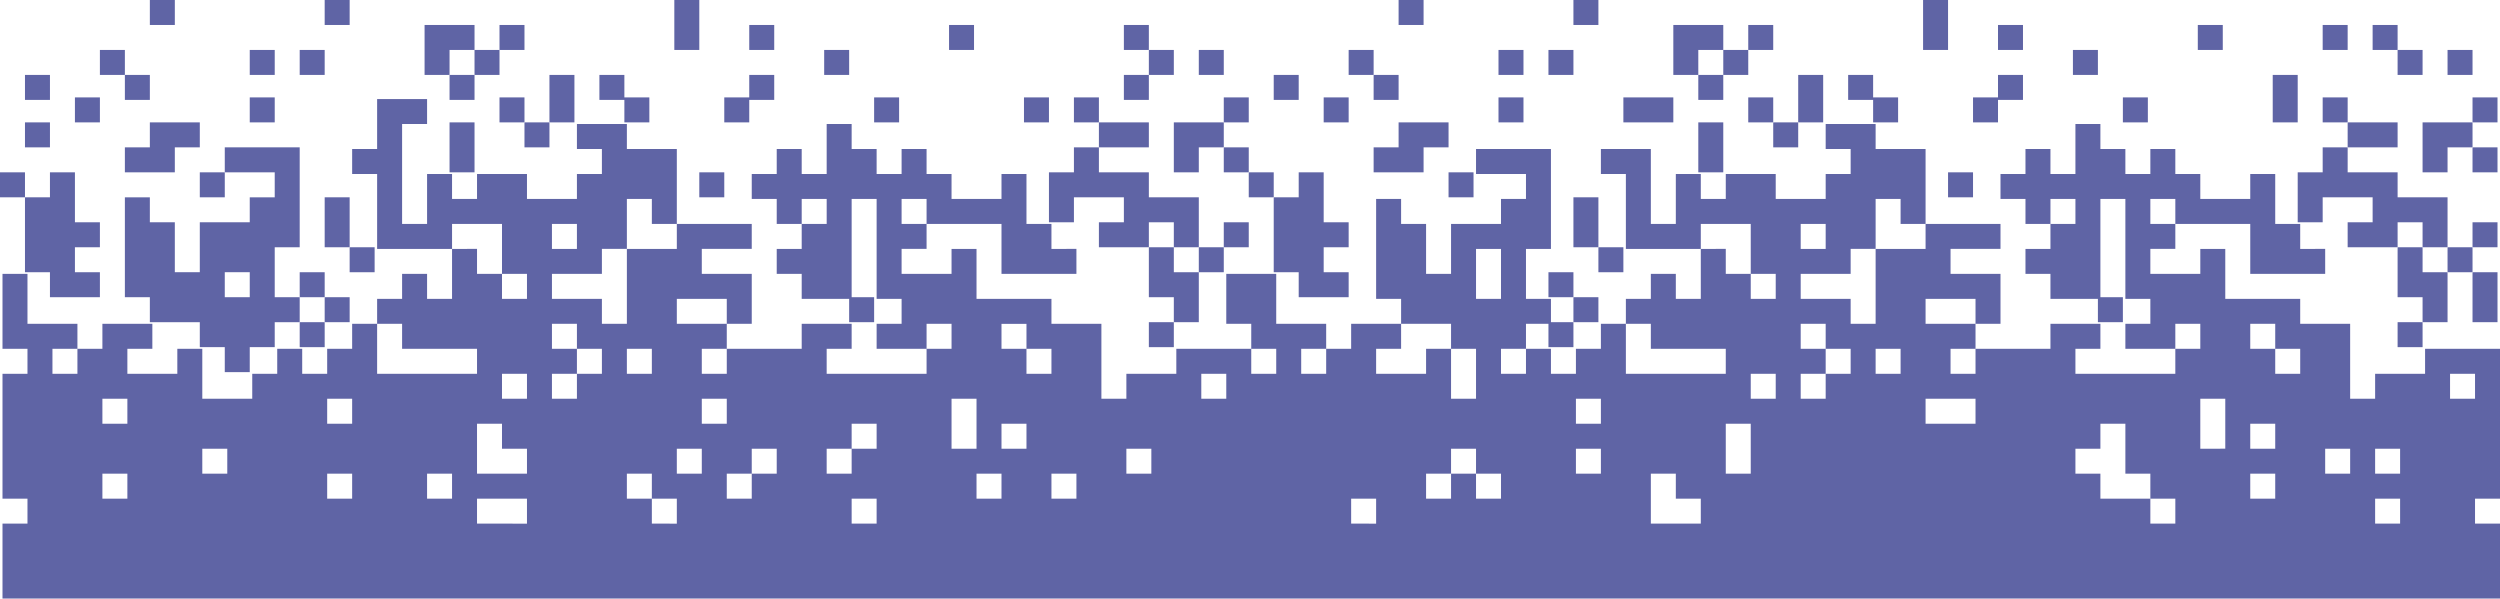 <svg xmlns="http://www.w3.org/2000/svg" viewBox="0 0 1001 239.66"><defs><style>.cls-1{fill:#5f64a5;}</style></defs><g id="Layer_2" data-name="Layer 2"><g id="Layer_1-2" data-name="Layer 1"><rect class="cls-1" x="990" y="39" width="10" height="10"/><rect class="cls-1" x="990" y="59" width="10" height="10"/><rect class="cls-1" x="990" y="89" width="10" height="10"/><polygon class="cls-1" points="990 129 1000 129 1000 119 1000 109 990 109 990 119 990 129"/><rect class="cls-1" x="980" y="20" width="10" height="10"/><rect class="cls-1" x="980" y="99" width="10" height="10"/><polygon class="cls-1" points="970 59 970 69 980 69 980 59 990 59 990 49 980 49 970 49 970 59"/><rect class="cls-1" x="960" y="20" width="10" height="10"/><polygon class="cls-1" points="970 99 960 99 960 109 960 119 970 119 970 129 980 129 980 119 980 109 970 109 970 99"/><rect class="cls-1" x="960" y="129" width="10" height="10"/><rect class="cls-1" x="950" y="10" width="10" height="10"/><polygon class="cls-1" points="960 59 960 49 950 49 940 49 940 59 950 59 960 59"/><rect class="cls-1" x="930" y="10" width="10" height="10"/><rect class="cls-1" x="930" y="39" width="10" height="10"/><polygon class="cls-1" points="930 79 940 79 950 79 950 89 940 89 940 99 950 99 960 99 960 89 970 89 970 99 980 99 980 89 980 79 970 79 960 79 960 69 950 69 940 69 940 59 930 59 930 69 920 69 920 79 920 89 930 89 930 79"/><polygon class="cls-1" points="920 40 920 39 920 30 910 30 910 39 910 40 910 49 920 49 920 40"/><rect class="cls-1" x="880" y="10" width="10" height="10"/><rect class="cls-1" x="850" y="39" width="10" height="10"/><rect class="cls-1" x="840" y="119" width="10" height="10"/><rect class="cls-1" x="830" y="20" width="10" height="10"/><rect class="cls-1" x="800" y="10" width="10" height="10"/><polygon class="cls-1" points="800 40 810 40 810 30 800 30 800 39 790 39 790 49 800 49 800 40"/><rect class="cls-1" x="780" y="69" width="10" height="10"/><polygon class="cls-1" points="780 10 780 0 770 0 770 10 770 20 780 20 780 10"/><polygon class="cls-1" points="760 39 750 39 750 30 740 30 740 40 750 40 750 49 760 49 760 39"/><polygon class="cls-1" points="730 39 730 30 720 30 720 39 720 40 720 49 730 49 730 40 730 39"/><rect class="cls-1" x="710" y="49" width="10" height="10"/><rect class="cls-1" x="700" y="10" width="10" height="10"/><rect class="cls-1" x="700" y="39" width="10" height="10"/><rect class="cls-1" x="690" y="20" width="10" height="10"/><rect class="cls-1" x="680" y="30" width="10" height="10"/><polygon class="cls-1" points="690 59 690 49 680 49 680 59 680 69 690 69 690 59"/><polygon class="cls-1" points="680 20 690 20 690 10 680 10 670 10 670 20 670 30 680 30 680 20"/><polygon class="cls-1" points="670 49 670 39 660 39 650 39 650 49 660 49 670 49"/><rect class="cls-1" x="640" y="99" width="10" height="10"/><rect class="cls-1" x="630" width="10" height="10"/><polygon class="cls-1" points="640 79 630 79 630 89 630 99 640 99 640 89 640 79"/><rect class="cls-1" x="630" y="119" width="10" height="10"/><rect class="cls-1" x="620" y="20" width="10" height="10"/><rect class="cls-1" x="620" y="109" width="10" height="10"/><rect class="cls-1" x="620" y="129" width="10" height="10"/><rect class="cls-1" x="600" y="20" width="10" height="10"/><rect class="cls-1" x="600" y="39" width="10" height="10"/><rect class="cls-1" x="580" y="69" width="10" height="10"/><rect class="cls-1" x="560" width="10" height="10"/><polygon class="cls-1" points="560 49 560 59 550 59 550 69 560 69 570 69 570 59 580 59 580 49 570 49 560 49"/><rect class="cls-1" x="550" y="30" width="10" height="10"/><rect class="cls-1" x="540" y="20" width="10" height="10"/><rect class="cls-1" x="530" y="39" width="10" height="10"/><polygon class="cls-1" points="520 119 530 119 540 119 540 109 530 109 530 99 540 99 540 89 530 89 530 79 530 69 520 69 520 79 510 79 510 89 510 99 510 109 520 109 520 119"/><rect class="cls-1" x="510" y="30" width="10" height="10"/><rect class="cls-1" x="500" y="69" width="10" height="10"/><rect class="cls-1" x="490" y="39" width="10" height="10"/><rect class="cls-1" x="490" y="59" width="10" height="10"/><rect class="cls-1" x="490" y="89" width="10" height="10"/><rect class="cls-1" x="480" y="20" width="10" height="10"/><polygon class="cls-1" points="480 49 470 49 470 59 470 69 480 69 480 59 490 59 490 49 480 49"/><rect class="cls-1" x="480" y="99" width="10" height="10"/><polygon class="cls-1" points="480 119 480 109 470 109 470 99 460 99 460 109 460 119 470 119 470 129 480 129 480 119"/><rect class="cls-1" x="460" y="20" width="10" height="10"/><rect class="cls-1" x="460" y="129" width="10" height="10"/><rect class="cls-1" x="450" y="10" width="10" height="10"/><rect class="cls-1" x="450" y="30" width="10" height="10"/><polygon class="cls-1" points="460 59 460 49 450 49 440 49 440 59 450 59 460 59"/><rect class="cls-1" x="430" y="39" width="10" height="10"/><polygon class="cls-1" points="430 79 440 79 450 79 450 89 440 89 440 99 450 99 460 99 460 89 470 89 470 99 480 99 480 89 480 79 470 79 460 79 460 69 450 69 440 69 440 59 430 59 430 69 420 69 420 79 420 89 430 89 430 79"/><rect class="cls-1" x="410" y="39" width="10" height="10"/><rect class="cls-1" x="380" y="10" width="10" height="10"/><rect class="cls-1" x="350" y="39" width="10" height="10"/><rect class="cls-1" x="340" y="119" width="10" height="10"/><rect class="cls-1" x="330" y="20" width="10" height="10"/><rect class="cls-1" x="300" y="10" width="10" height="10"/><polygon class="cls-1" points="300 40 310 40 310 30 300 30 300 39 290 39 290 49 300 49 300 40"/><rect class="cls-1" x="280" y="69" width="10" height="10"/><polygon class="cls-1" points="280 10 280 0 270 0 270 10 270 20 280 20 280 10"/><polygon class="cls-1" points="260 39 250 39 250 30 240 30 240 40 250 40 250 49 260 49 260 39"/><polygon class="cls-1" points="230 39 230 30 220 30 220 39 220 40 220 49 230 49 230 40 230 39"/><rect class="cls-1" x="210" y="49" width="10" height="10"/><rect class="cls-1" x="200" y="10" width="10" height="10"/><rect class="cls-1" x="200" y="39" width="10" height="10"/><rect class="cls-1" x="190" y="20" width="10" height="10"/><rect class="cls-1" x="180" y="30" width="10" height="10"/><polygon class="cls-1" points="190 59 190 49 180 49 180 59 180 69 190 69 190 59"/><polygon class="cls-1" points="180 20 190 20 190 10 180 10 170 10 170 20 170 30 180 30 180 20"/><rect class="cls-1" x="140" y="99" width="10" height="10"/><rect class="cls-1" x="130" width="10" height="10"/><polygon class="cls-1" points="140 79 130 79 130 89 130 99 140 99 140 89 140 79"/><rect class="cls-1" x="130" y="119" width="10" height="10"/><rect class="cls-1" x="120" y="20" width="10" height="10"/><rect class="cls-1" x="120" y="109" width="10" height="10"/><rect class="cls-1" x="120" y="129" width="10" height="10"/><rect class="cls-1" x="100" y="20" width="10" height="10"/><rect class="cls-1" x="100" y="39" width="10" height="10"/><rect class="cls-1" x="80" y="69" width="10" height="10"/><path class="cls-1" d="M80,129v10H90v10h10V139h10V129h10V119H110V99h10V59H90V69h20V79H100V89H80v20H70V89H60V79H50v40H60v10H80Zm10-20h10v10H90Z"/><rect class="cls-1" x="60" width="10" height="10"/><polygon class="cls-1" points="60 49 60 59 50 59 50 69 60 69 70 69 70 59 80 59 80 49 70 49 60 49"/><rect class="cls-1" x="50" y="30" width="10" height="10"/><rect class="cls-1" x="40" y="20" width="10" height="10"/><rect class="cls-1" x="30" y="39" width="10" height="10"/><polygon class="cls-1" points="20 119 30 119 40 119 40 109 30 109 30 99 40 99 40 89 30 89 30 79 30 69 20 69 20 79 10 79 10 89 10 99 10 109 20 109 20 119"/><rect class="cls-1" x="10" y="30" width="10" height="10"/><rect class="cls-1" x="10" y="49" width="10" height="10"/><rect class="cls-1" y="69" width="10" height="10"/><path class="cls-1" d="M11,239.66h990v-30H991v-10h10v-60H971v10H951v10H941v-30H921v-10H891v-20H881v10H861v-10h10v-10H861v-10h10v10h30v20h30v-10H921v-10H911v-20H901v10H881v-10H871v-10H861v10H851v-10H841v-10H831v20H821v-10H811v10H801v10h10v10h10v-10h10v10H821v10H811v10h10v10h20v-40h10v40h10v10H851v10h20v-10h10v10H871v10H831v-10h10v-10H821v10H791v10H781v-10h10v-10H771v-10h20v10h10v-20H781v-10h20v-10H771v10H751v30H741v-10H721v-10h20v-10h10v-20h10v10h10v-30H751v-10H731v10h10v10H731v10H711v-10H691v10H681v-10H671v20H661v-30H641v10h10v30h30v-10h20v20h10v10H701v-10H691v-10H681v20H671v-10H661v10H651v10h10v10h30v10H651v-20H641v10H631v10H621v-10H611v10H601v-10h10v-10h10v-10H611v-20h10v-40H591v10h20v10H601v10H581v20H571v-20H561v-10H551v40h10v10h20v10h10v20H581v-20H571v10H551v-10h10v-10H541v10H531v10H521v-10h10v-10H511v-20H491v20h10v10h10v10H501v-10H471v10H451v10H441v-30H421v-10H391v-20H381v10H361v-10h10v-10H361v-10h10v10h30v20h30v-10H421v-10H411v-20H401v10H381v-10H371v-10H361v10H351v-10H341v-10H331v20H321v-10H311v10H301v10h10v10h10v-10h10v10H321v10H311v10h10v10h20v-40h10v40h10v10H351v10h20v-10h10v10H371v10H331v-10h10v-10H321v10H291v10H281v-10h10v-10H271v-10h20v10h10v-20H281v-10h20v-10H271v10H251v30H241v-10H221v-10h20v-10h10v-20h10v10h10v-30H251v-10H231v10h10v10H231v10H211v-10H191v10H181v-10H171v20H161v-40h10v-10H151v20H141v10h10v30h30v-10h20v20h10v10H201v-10H191v-10H181v20H171v-10H161v10H151v10h10v10h30v10H151v-20H141v10H131v10H121v-10H111v10H101v10H81v-20H71v10H51v-10H61v-10H41v10H31v10H21v-10H31v-10H11v-20H1v30H11v10H1v50H11v10H1v30Zm970-90h10v10H981Zm-30,30h10v10H951Zm0,20h10v10H951Zm-20-20h10v10H931Zm-30-50h10v10h10v10H911v-10H901Zm0,40h10v10H901Zm0,20h10v10H901Zm-20-20v-10h10v20H881Zm-50,10h10v-10h10v20h10v10h10v10H861v-10H841v-10H831Zm-60-20h20v10H771Zm-20-20h10v10H751Zm-30-50h10v10H721Zm0,60h10v-10H721v-10h10v10h10v10H731v10H721Zm-20,0h10v10H701Zm-10,30v-10h10v20H691Zm-30,20v-10h10v10h10v10H661Zm-30-40h10v10H631Zm0,20h10v10H631Zm-40-70v-10h10v20H591Zm-20,80h10v-10h10v10h10v10H591v-10H581v10H571Zm-30,10h10v10H541Zm-60-50h10v10H481Zm-30,30h10v10H451Zm-20,10v10H421v-10Zm-30-60h10v10h10v10H411v-10H401Zm0,40h10v10H401Zm0,20v10H391v-10Zm-20-20v-10h10v20H381Zm-30,40H341v-10h10Zm-20-30h10v-10h10v10H341v10H331Zm-30,10v-10h10v10H301v10H291v-10Zm-20-30h10v10H281Zm-10,20h10v10H271Zm-20-40h10v10H251Zm0,50h10v10h10v10H261v-10H251Zm-30-100h10v10H221Zm0,60h10v-10H221v-10h10v10h10v10H231v10H221Zm-20,0h10v10H201Zm-10,30v-10h10v10h10v10H191Zm0,20h20v10H191Zm-20-10h10v10H171Zm-40-30h10v10H131Zm0,30h10v10H131Zm-50-10H91v10H81Zm-40-20H51v10H41Zm0,30H51v10H41Z"/></g></g></svg>
